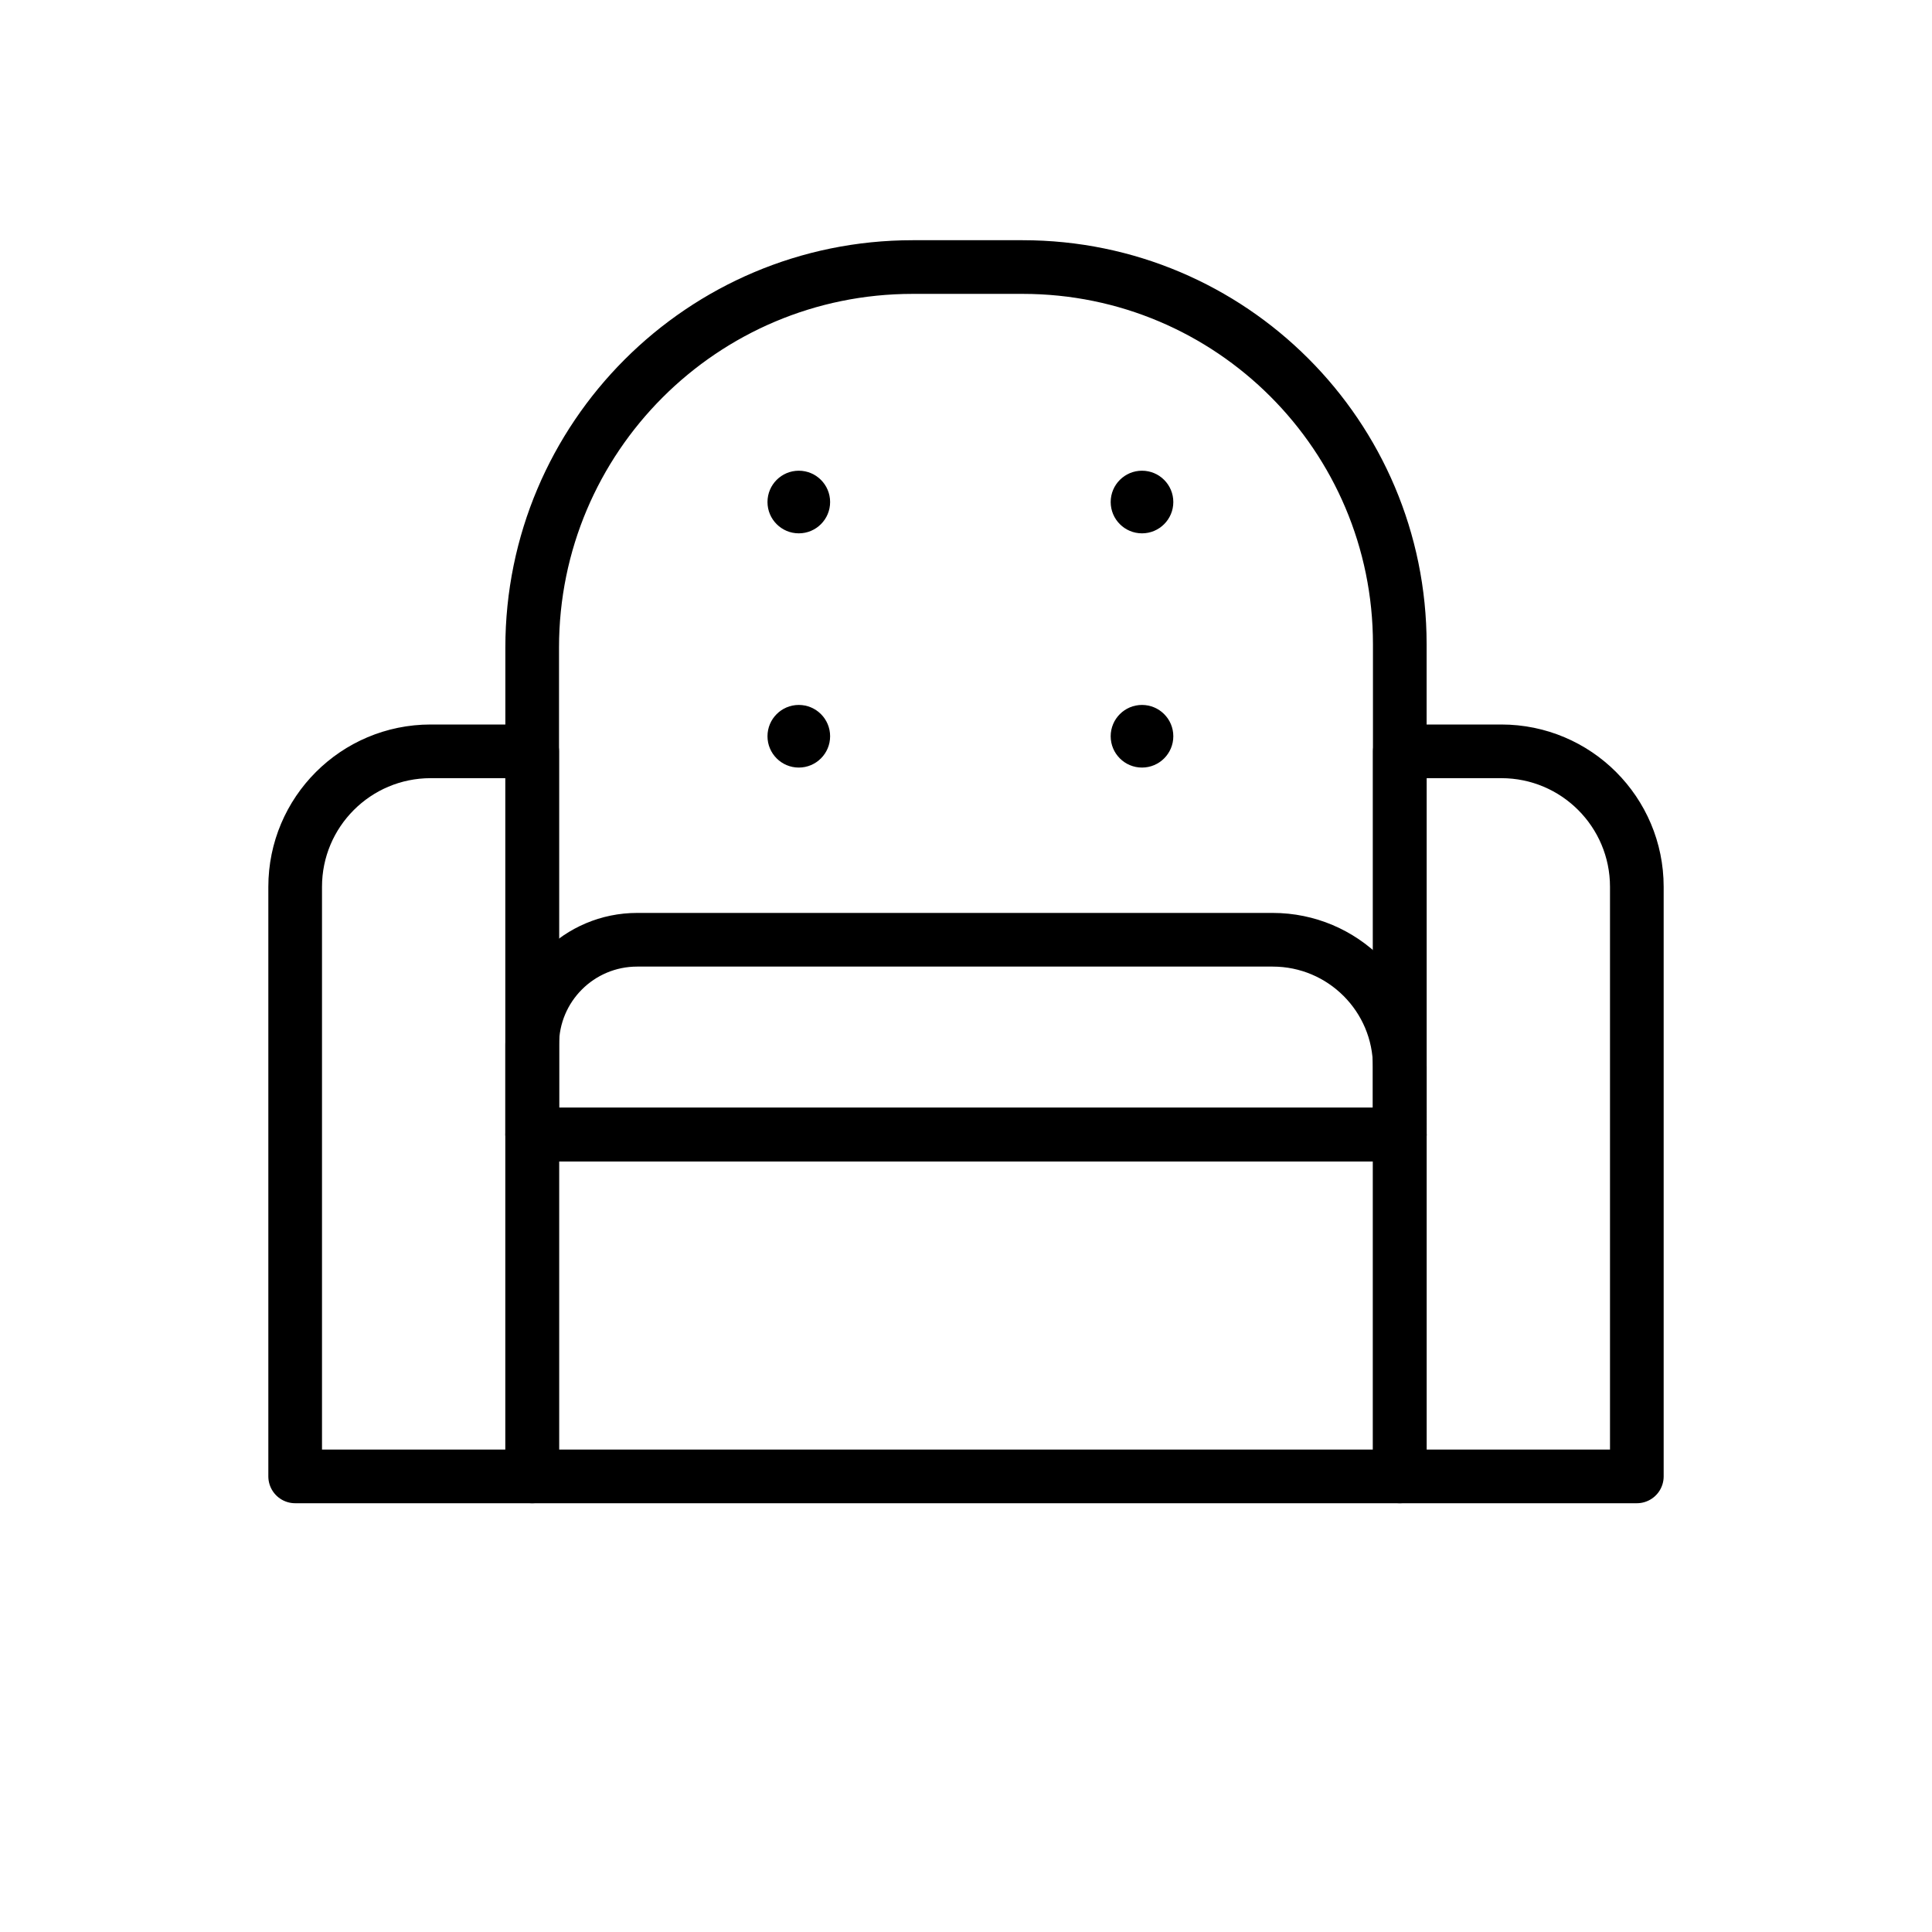 <svg id="emoji" xmlns="http://www.w3.org/2000/svg" viewBox="0 0 72 72">
  <g id="line">
    <path fill="none" stroke="#000000" stroke-width="2" stroke-linecap="round" stroke-linejoin="round" stroke-miterlimit="10" d="
		M52.167,42.285H19.833v-18.154c0-7.831,6.348-14.179,14.179-14.179h4.1c7.762,0,14.054,6.292,14.054,14.054V42.285
		z"></path>
    <path fill="none" stroke="#000000" stroke-width="2" stroke-linecap="round" stroke-linejoin="round" stroke-miterlimit="10" d="
		M61,55.021h-8.833V28h3.783C58.739,28,61,30.261,61,33.05V55.021z"></path>
    <rect x="19.833" y="42.285" fill="none" stroke="#000000" stroke-width="2" stroke-linecap="round" stroke-linejoin="round" stroke-miterlimit="10" width="32.333" height="12.736"></rect>
    <path fill="none" stroke="#000000" stroke-width="2" stroke-linecap="round" stroke-linejoin="round" stroke-miterlimit="10" d="
		M52.167,42.285H19.833v-3.35c0-2.161,1.752-3.913,3.913-3.913h23.683c2.616,0,4.737,2.121,4.737,4.737V42.285z"></path>
    <path fill="none" stroke="#000000" stroke-width="2" stroke-linecap="round" stroke-linejoin="round" stroke-miterlimit="10" d="
		M11,55.021h8.833V28h-3.783C13.261,28,11,30.261,11,33.05V55.021z"></path>
    <circle fill="#000000" cx="29.769" cy="18.709" r="1.167" stroke="none"></circle>
    <circle fill="#000000" cx="42.559" cy="18.709" r="1.167" stroke="none"></circle>
    <circle fill="#000000" cx="29.769" cy="27.438" r="1.167" stroke="none"></circle>
    <circle fill="#000000" cx="42.559" cy="27.438" r="1.167" stroke="none"></circle>
  </g>
</svg>